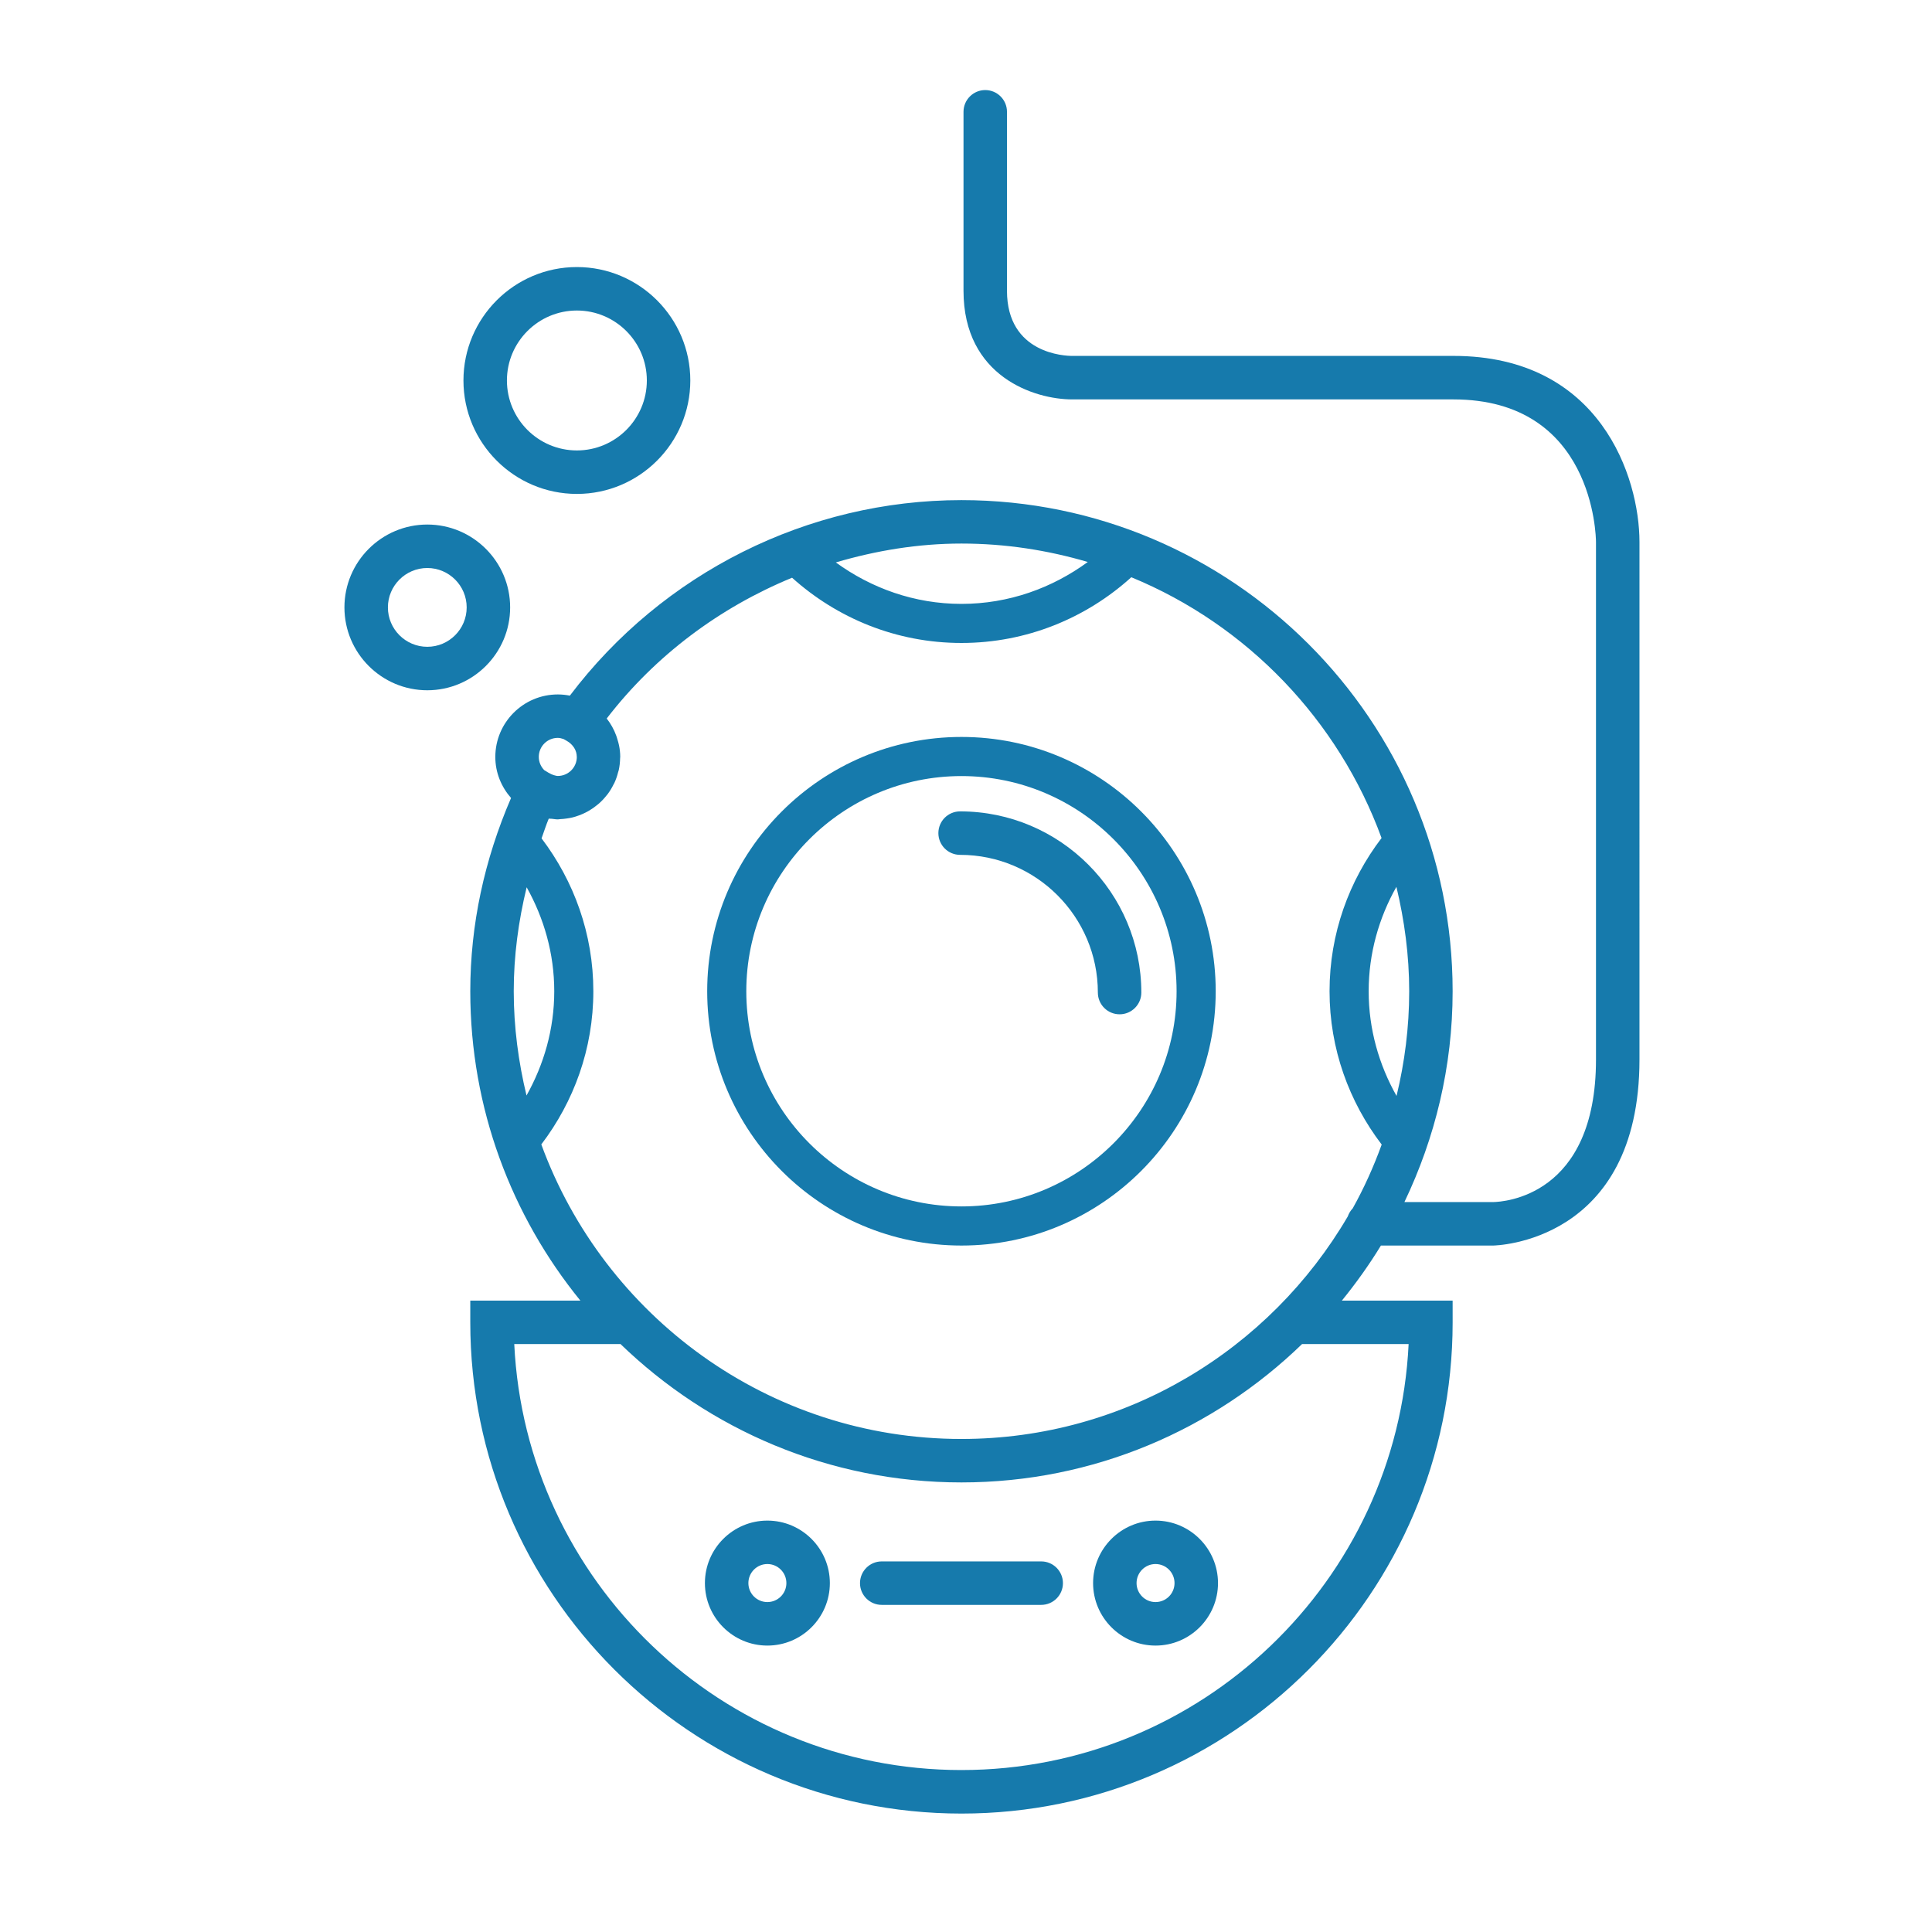 <svg class="site-logo" width="1200pt" height="1200pt" version="1.1" viewBox="0 0 1200 1200" xmlns="http://www.w3.org/2000/svg">
    <style>
        @media (prefers-color-scheme: dark) {
            .site { fill: #ddd }
        }
   </style>
 <g class="site" fill="#167aac">
  <path d="m597.18 773.63c-87.098 0-157.93-70.871-157.93-157.95 0-87.086 70.836-157.95 157.93-157.95 87.07 0 157.92 70.848 157.92 157.95 0 87.059-70.848 157.95-157.92 157.95zm0-291.6c-73.691 0-133.64 59.965-133.64 133.66s59.953 133.64 133.64 133.64c73.668 0 133.62-59.953 133.62-133.64 0-73.68-59.953-133.66-133.62-133.66z"/>
  <path d="m695.4 630c-7.453 0-13.5-6.047-13.5-13.5 0-47.16-38.387-85.535-85.57-85.535-7.453 0-13.488-6.047-13.488-13.5s6.035-13.5 13.488-13.5c62.074 0 112.57 50.484 112.57 112.54 0 7.453-6.059 13.5-13.5 13.5z"/>
  <path d="m717.71 1022.1c-21.371 0-38.773-17.41-38.773-38.809 0-21.383 17.398-38.82 38.773-38.82 21.395 0 38.809 17.438 38.809 38.82 0 21.395-17.41 38.809-38.809 38.809zm0-50.652c-6.492 0-11.773 5.316-11.773 11.832s5.281 11.797 11.773 11.797c6.539 0 11.809-5.281 11.809-11.797s-5.269-11.832-11.809-11.832z"/>
  <path d="m476.63 1022.1c-21.395 0-38.797-17.41-38.797-38.809 0-21.383 17.398-38.82 38.797-38.82 21.395 0 38.809 17.438 38.809 38.82 0 21.395-17.414 38.809-38.809 38.809zm0-50.652c-6.516 0-11.797 5.316-11.797 11.832s5.281 11.797 11.797 11.797 11.809-5.281 11.809-11.797-5.293-11.832-11.809-11.832z"/>
  <path d="m646.71 996.82h-99.047c-7.453 0-13.5-6.047-13.5-13.5s6.047-13.5 13.5-13.5h99.047c7.453 0 13.5 6.047 13.5 13.5s-6.047 13.5-13.5 13.5z"/>
  <path d="m316.86 377.27c0-28.379-23.09-51.469-51.457-51.469-28.379 0-51.469 23.09-51.469 51.469 0 28.379 23.09 51.469 51.469 51.469 28.371-0.004 51.457-23.09 51.457-51.469zm-51.457 24.465c-13.488 0-24.469-10.98-24.469-24.469s10.98-24.469 24.469-24.469c13.488 0 24.457 10.98 24.457 24.469 0 13.492-10.969 24.469-24.457 24.469z"/>
  <path d="m358.31 306.78c38.832 0 70.453-31.609 70.453-70.453s-31.621-70.453-70.453-70.453c-38.855 0-70.453 31.609-70.453 70.453s31.598 70.453 70.453 70.453zm0-113.91c23.953 0 43.453 19.5 43.453 43.453s-19.5 43.453-43.453 43.453c-23.965 0-43.453-19.5-43.453-43.453s19.488-43.453 43.453-43.453z"/>
  <path d="m902.75 221.06h-236.8c-4.164 0-40.5-1.141-40.5-40.5v-111.12c0-7.453-6.047-13.5-13.5-13.5-7.453 0.004-13.5 6.062-13.5 13.516v111.12c0 53.387 44.16 67.5 67.5 67.5h236.8c87.047 0 88.523 84.984 88.547 88.559v321.43c0 85.234-57.562 88.477-64.031 88.57h-54.961c19.008-39.742 29.953-84.047 29.953-130.93 0-168.23-136.85-305.07-305.07-305.07-95.543 0-185.62 45.254-243.24 121.44-2.426-0.469-4.922-0.742-7.488-0.742-21.395 0-38.809 17.41-38.809 38.832 0 9.781 3.769 18.637 9.77 25.477-16.547 38.352-25.32 78.637-25.32 120.07 0 72.781 25.703 139.64 68.398 192.14h-68.398v13.5c0 168.24 136.86 305.09 305.1 305.09 168.2 0 305.06-136.89 305.06-305.09l-0.008-13.516h-68.797c8.797-10.824 16.969-22.234 24.254-34.199h69.562c0.91 0 91.031-1.332 91.031-115.59l0.004-321.43c-0.012-39.973-24.145-115.56-115.55-115.56zm-305.57 116.55c27.254 0 53.531 4.117 78.457 11.449-22.105 16.176-49.066 26.027-78.457 26.027-29.23 0-56.027-9.758-78.035-25.754 25.102-7.402 51.262-11.723 78.035-11.723zm-250.73 120.7c1.262 0 2.438 0.348 3.59 0.73l1.945 1.094c1.957 1.105 3.516 2.594 4.598 4.297 0.012 0.012 0.023 0.023 0.035 0.047 1.055 1.68 1.609 3.59 1.633 5.566 0 0.035 0.023 0.059 0.023 0.109 0 6.504-5.293 11.809-11.809 11.809-0.91 0-1.715-0.324-2.566-0.527-0.887-0.289-1.906-0.707-3.266-1.512l-2.617-1.598c-2.051-2.125-3.359-4.992-3.359-8.184-0.016-6.527 5.277-11.832 11.793-11.832zm-27.359 157.38c0-21.938 2.891-43.488 8.027-64.598 10.727 19.188 17.137 41.09 17.137 64.598 0 23.578-6.457 45.516-17.23 64.754-5.008-20.809-7.934-42.445-7.934-64.754zm278.09 483.72c-148.81 0-270.71-117.49-277.77-264.59h65.879v-0.121c54.938 53.16 129.59 86.062 211.88 86.062 82.211 0 156.73-32.832 211.57-85.945h66.18c-7.086 147.1-128.96 264.59-277.75 264.59zm242.96-348.81c-1.355 1.379-2.34 3.098-3.023 4.969-48.289 82.496-137.64 138.2-239.94 138.2-119.88 0-221.99-76.402-260.96-182.95 20.16-26.484 32.316-59.363 32.316-95.137 0-35.699-12.098-68.496-32.16-94.957 1.5-4.094 2.762-8.23 4.465-12.254 0.66 0.109 1.273 0.012 1.934 0.098 1.223 0.121 2.41 0.371 3.684 0.371 0.445 0 0.852-0.121 1.297-0.145 1.512-0.047 2.988-0.227 4.465-0.445 1.152-0.18 2.293-0.359 3.406-0.637 1.32-0.324 2.617-0.742 3.898-1.223 1.379-0.492 2.723-1.066 4.008-1.715 0.863-0.434 1.715-0.875 2.531-1.379 1.691-0.996 3.277-2.125 4.777-3.359 0.422-0.336 0.84-0.66 1.246-1.02 1.754-1.547 3.312-3.238 4.754-5.074 0.191-0.238 0.383-0.445 0.574-0.684 1.441-1.945 2.699-4.008 3.758-6.203 0.145-0.266 0.312-0.527 0.445-0.793 0.961-2.09 1.715-4.273 2.281-6.551 0.121-0.457 0.301-0.863 0.406-1.32 0.539-2.449 0.816-4.992 0.863-7.598 0-0.238 0.07-0.445 0.07-0.684 0-2.375-0.266-4.715-0.719-7.008-0.238-1.32-0.648-2.566-1.02-3.828-0.238-0.781-0.434-1.559-0.73-2.316-1.402-3.898-3.422-7.465-5.93-10.68 30.266-39.301 70.297-69 115.13-87.445 27.938 25.117 64.738 40.523 105.18 40.523 40.609 0 77.566-15.527 105.53-40.824 71.941 29.629 128.61 88.656 155.43 161.98-20.184 26.484-32.305 59.363-32.305 95.148 0 35.832 12.18 68.746 32.387 95.242-5.004 13.777-10.98 27.062-18.035 39.699zm9.961-134.91c0-23.594 6.383-45.625 17.23-64.871 4.992 20.855 7.945 42.504 7.945 64.871 0 22.402-2.809 44.137-7.859 65.016-10.875-19.297-17.316-41.375-17.316-65.016z"/>
 </g>
</svg>

